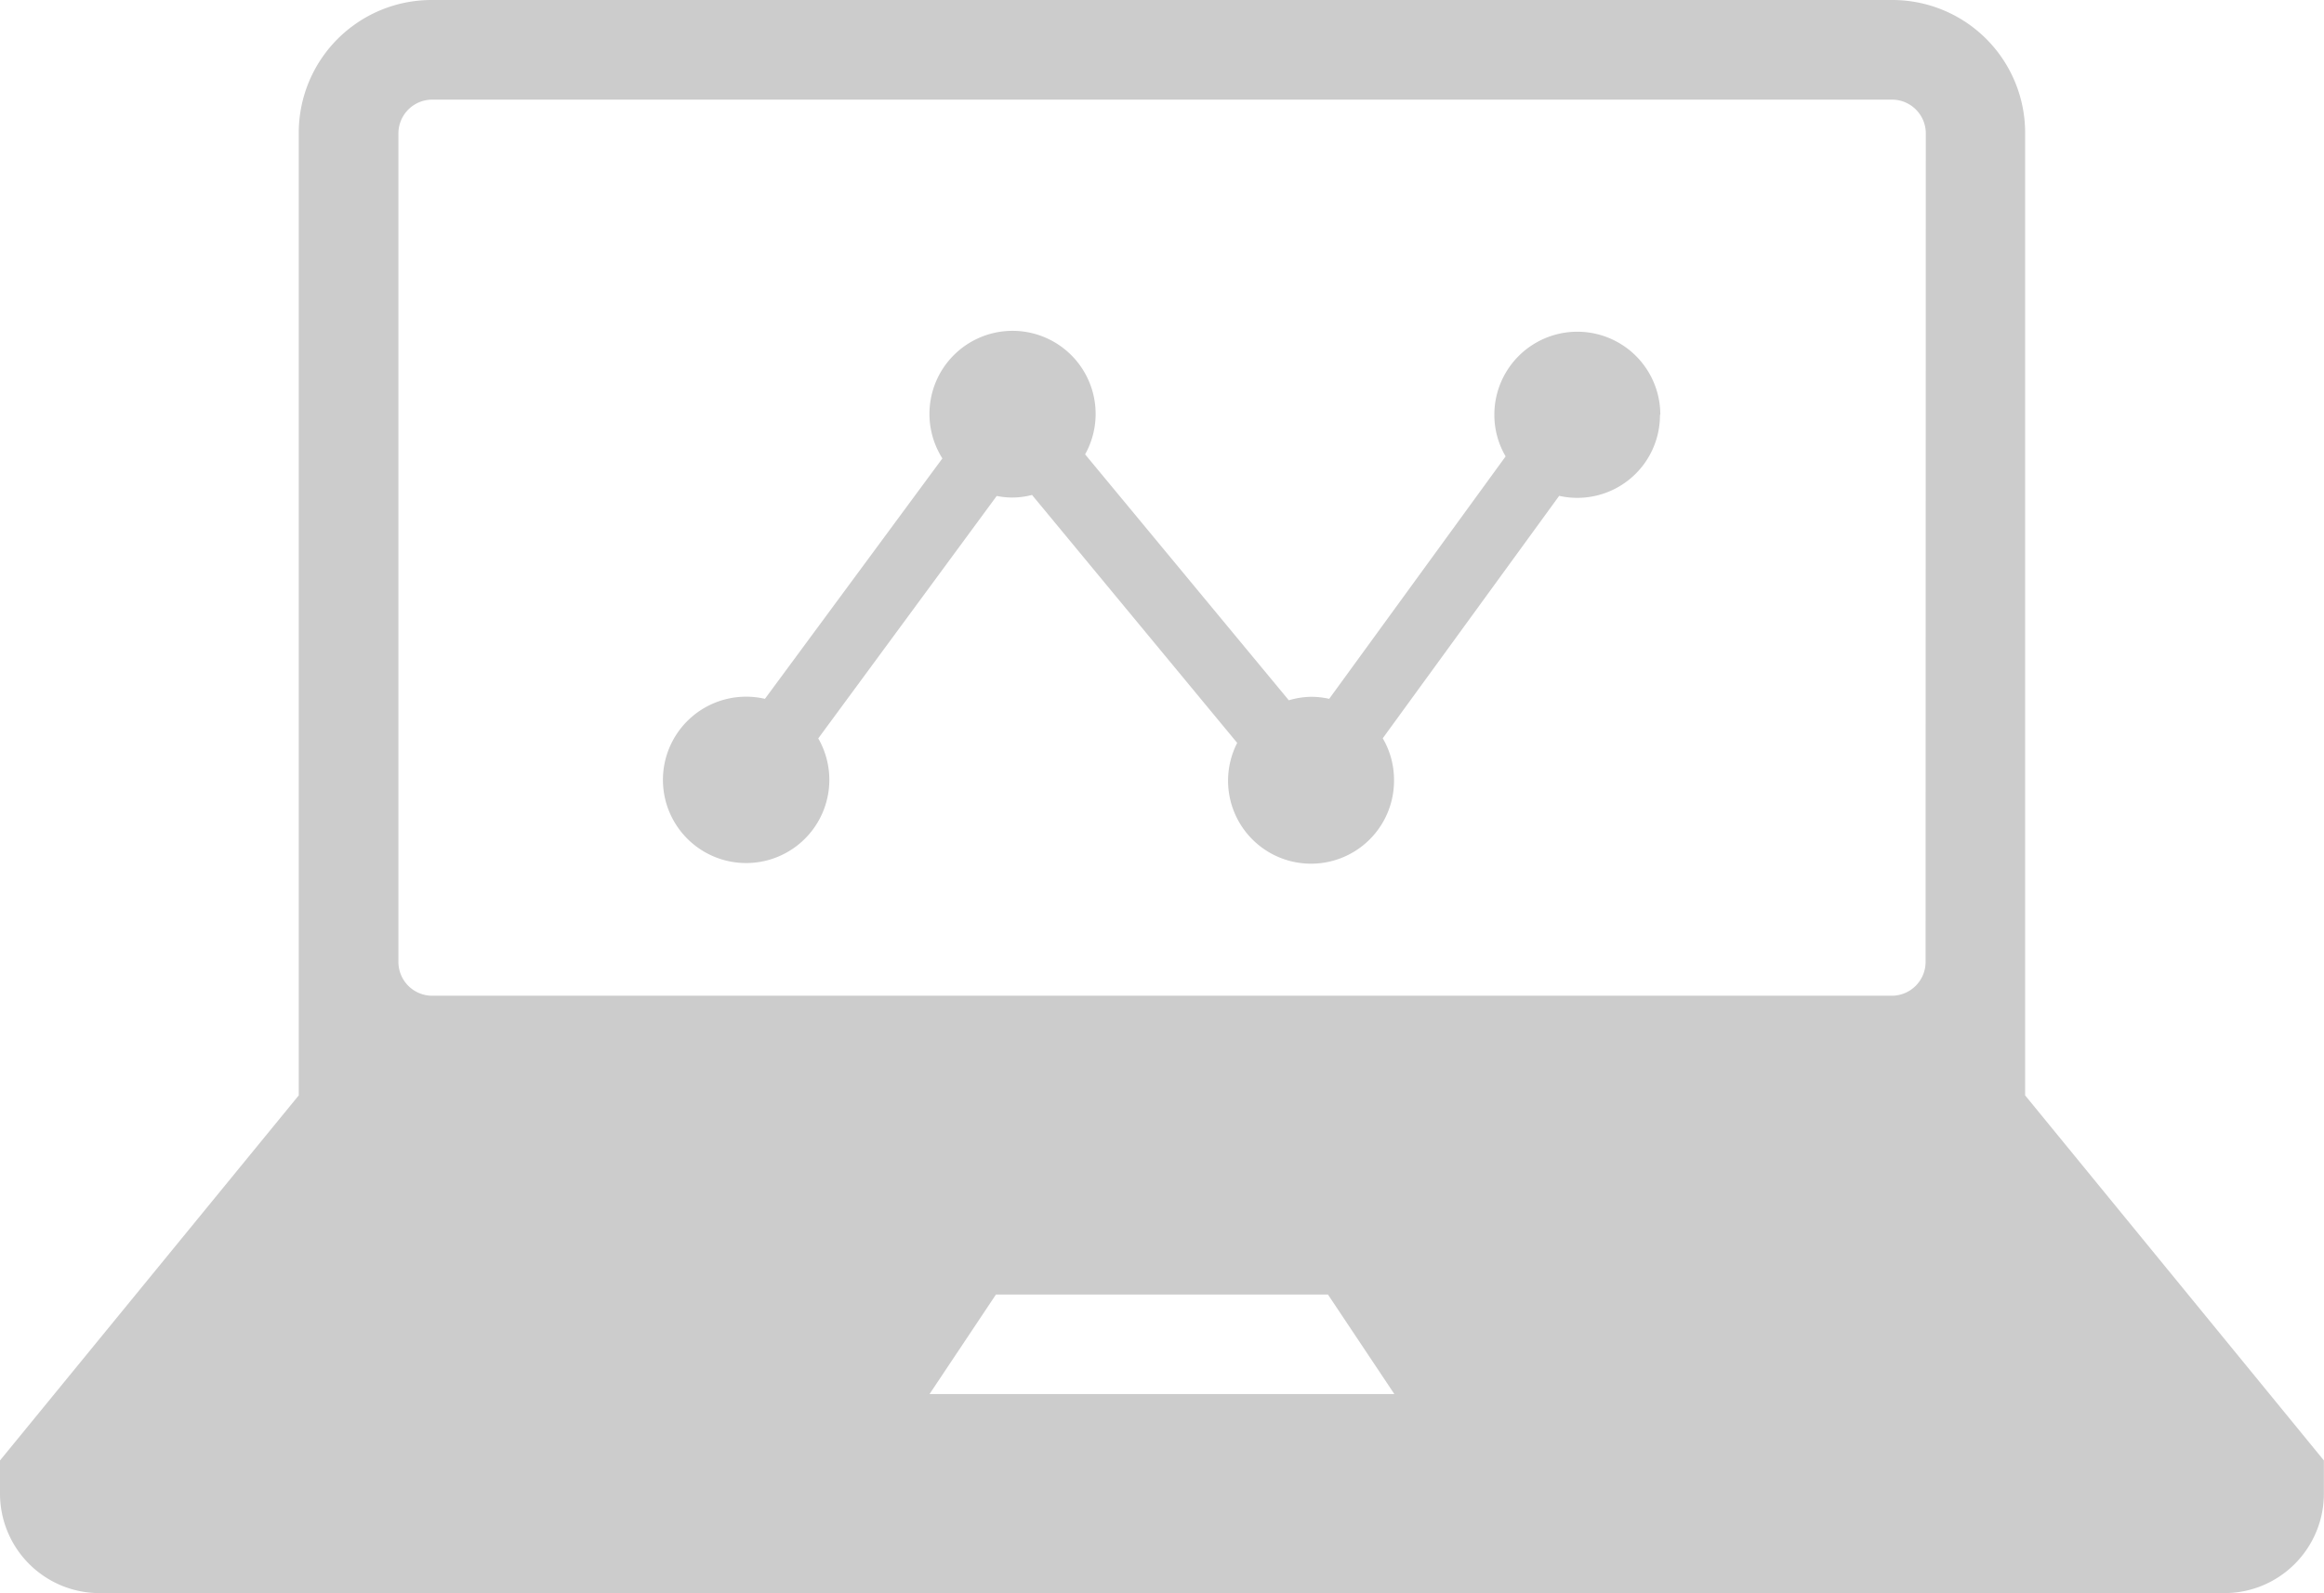 <svg xmlns="http://www.w3.org/2000/svg" width="20.614" height="14.135" viewBox="0 0 20.614 14.135">
  <defs>
    <style>
      .cls-1 {
        fill: #ccc;
      }
    </style>
  </defs>
  <path id="路径_616" data-name="路径 616" class="cls-1" d="M140.275,248.651v-8.54a1.178,1.178,0,0,0-1.178-1.178H126.14a1.178,1.178,0,0,0-1.178,1.178v8.54l-2.65,3.239v.294a.883.883,0,0,0,.883.883h18.847a.883.883,0,0,0,.883-.883v-.294Zm-9.718,2.65.589-.883h2.945l.589.883Zm8.835-3.828a.3.3,0,0,1-.294.294H126.14a.3.3,0,0,1-.294-.294v-7.362a.3.3,0,0,1,.294-.294H139.1a.3.3,0,0,1,.294.294Zm-2.356-4.859a.733.733,0,0,1-.894.718l-1.565,2.151a.728.728,0,0,1,.1.37.736.736,0,1,1-1.391-.329l-1.82-2.2a.681.681,0,0,1-.313.009l-1.583,2.151a.738.738,0,1,1-.473-.351L130.671,243a.737.737,0,1,1,1.266-.036l1.807,2.182a.716.716,0,0,1,.2-.031.735.735,0,0,1,.158.018l1.565-2.151a.728.728,0,0,1-.1-.37.736.736,0,0,1,1.472,0Z" transform="translate(-122.312 -238.933)"/>
</svg>
